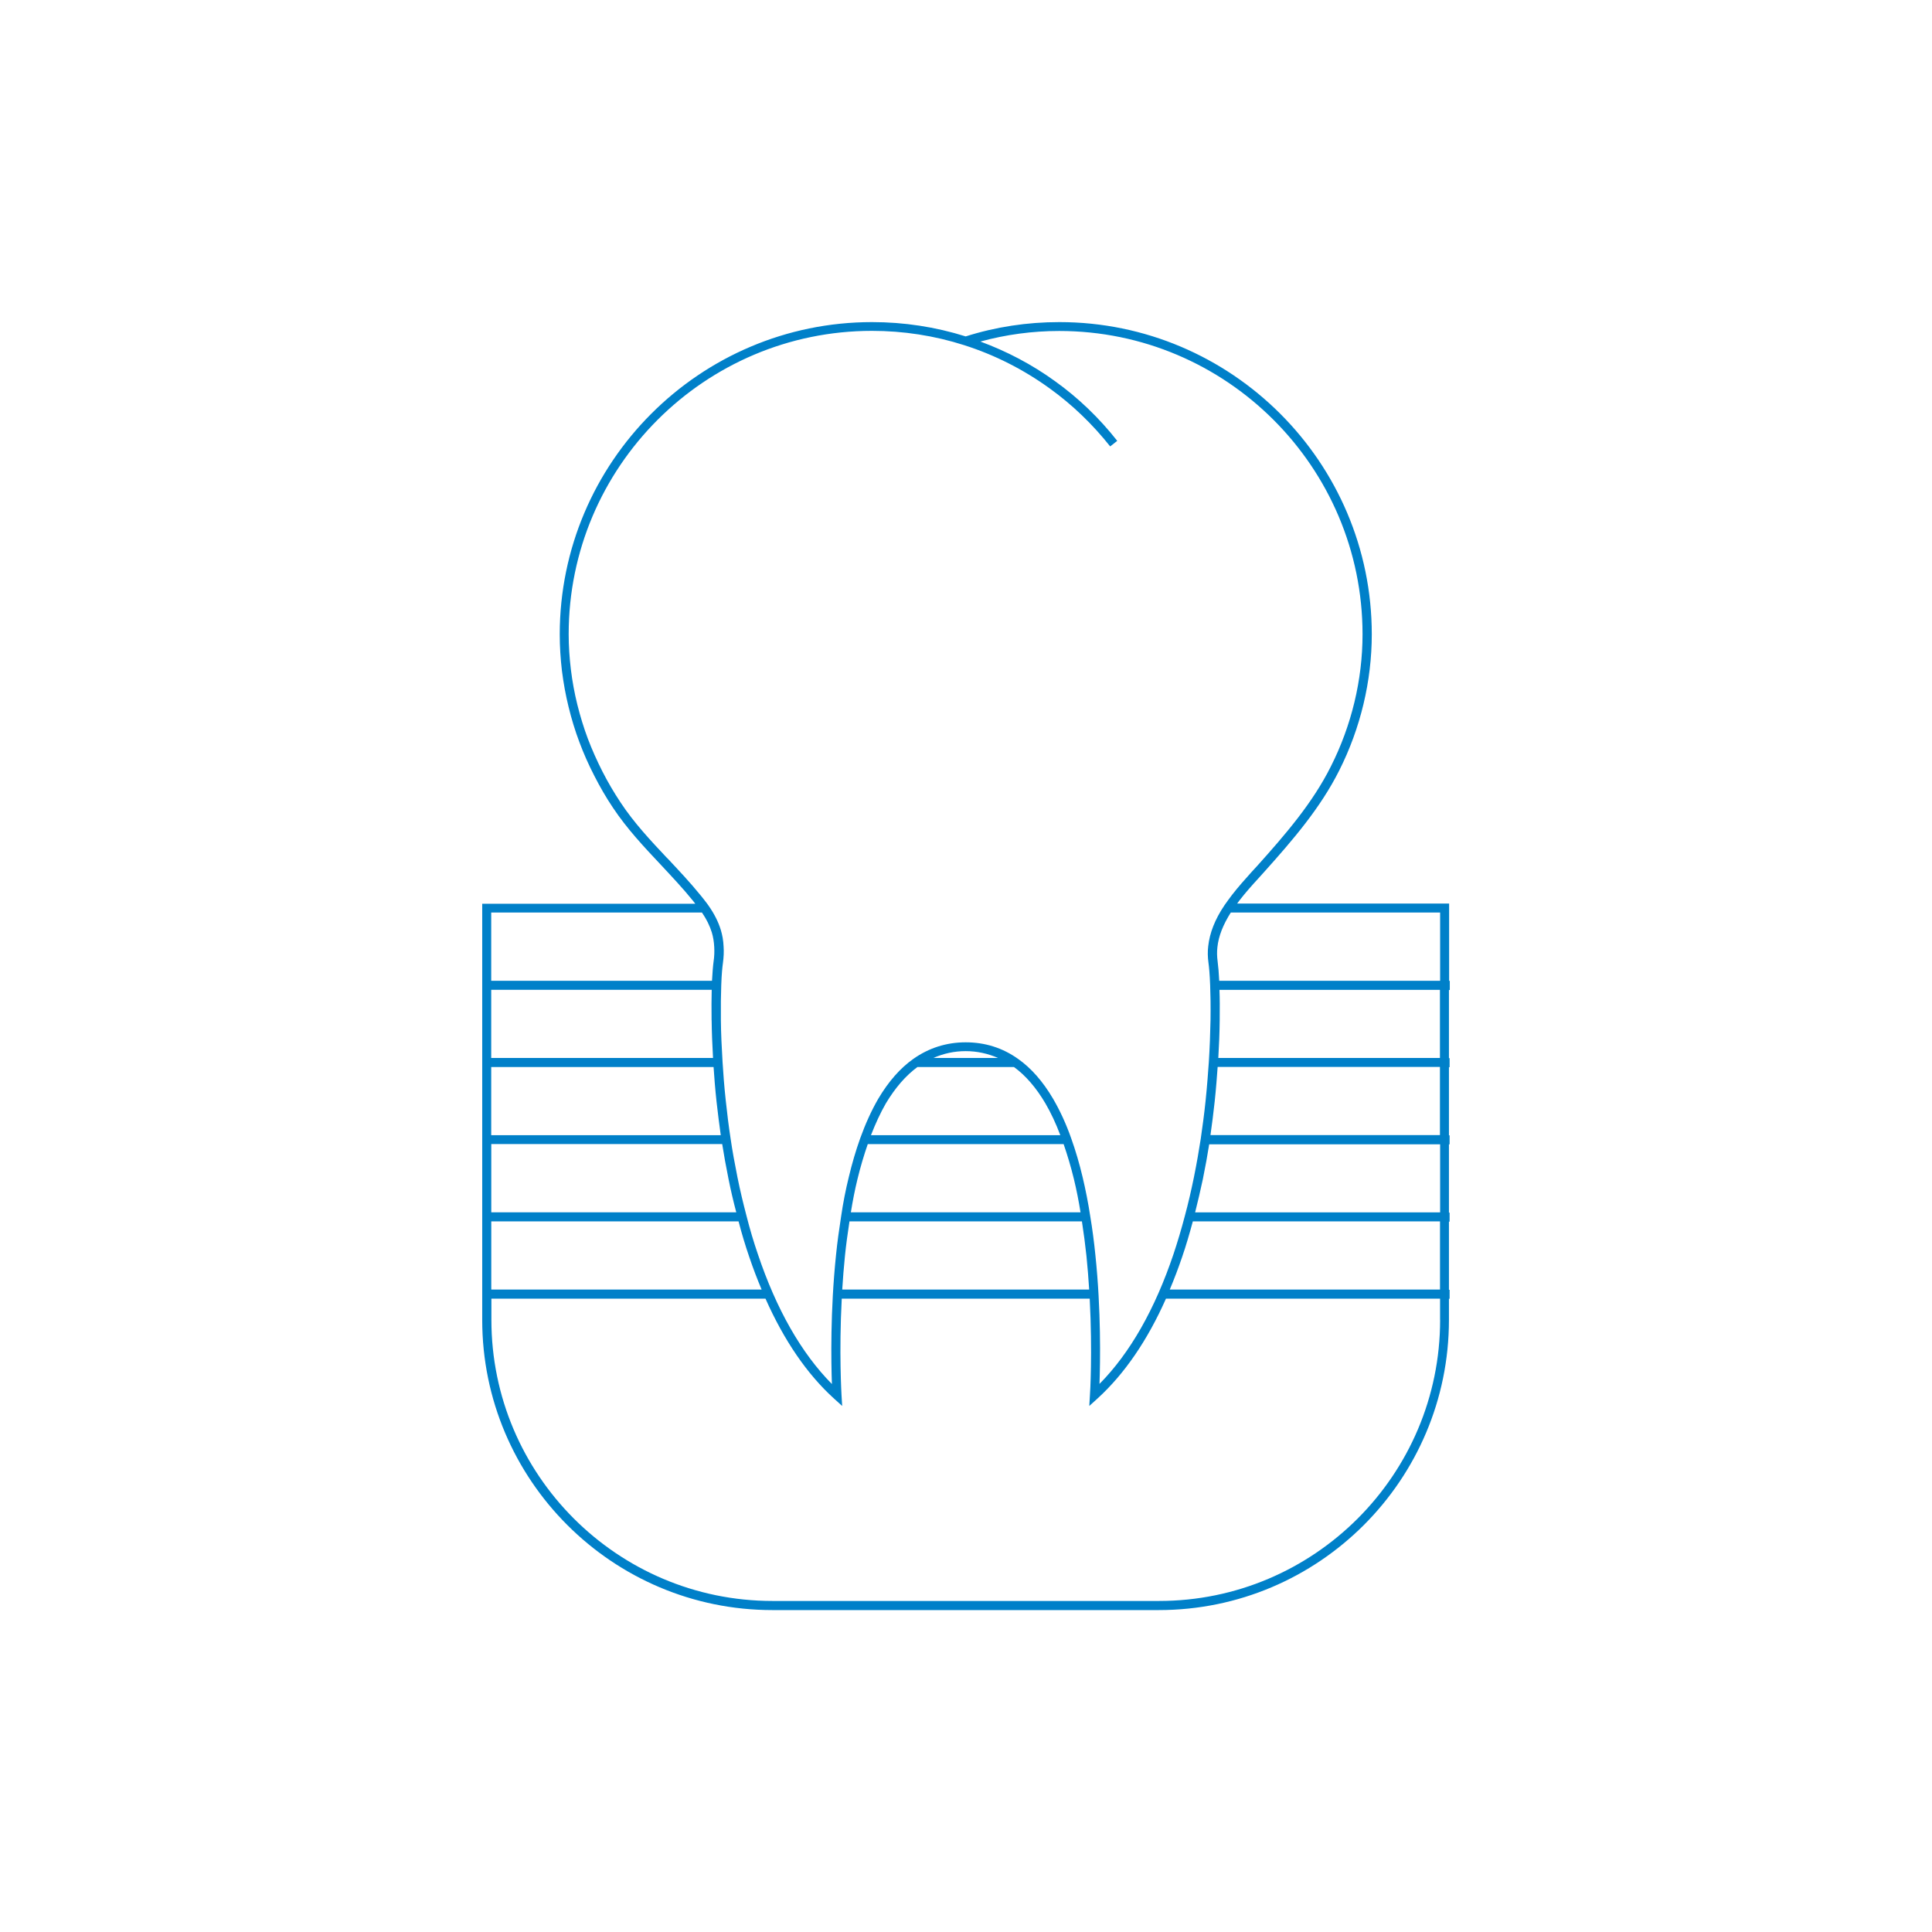 <!-- Generated by IcoMoon.io -->
<svg version="1.1" xmlns="http://www.w3.org/2000/svg" width="32" height="32" viewBox="0 0 32 32">
<title>paradontologia</title>
<path fill="#0080c9" d="M24.013 16.395v-0.149h-0.011v-1.28h-3.511c0.013-0.017 0.023-0.032 0.036-0.049 0.1-0.13 0.211-0.254 0.32-0.373l0.092-0.102c0.476-0.531 0.93-1.058 1.242-1.679 0.354-0.702 0.54-1.483 0.54-2.257 0-2.85-2.321-5.171-5.175-5.171-0.531 0-1.054 0.079-1.551 0.237-0.503-0.158-1.024-0.237-1.551-0.237-2.852 0-5.173 2.321-5.173 5.173 0 0.201 0.013 0.401 0.036 0.599 0.026 0.205 0.062 0.407 0.111 0.604 0.049 0.201 0.109 0.397 0.179 0.582 0.068 0.183 0.151 0.371 0.247 0.557 0.092 0.181 0.196 0.361 0.309 0.529 0.23 0.346 0.514 0.649 0.789 0.941 0.181 0.194 0.369 0.393 0.538 0.602 0.013 0.015 0.023 0.030 0.036 0.047h-3.529v6.893c0 2.652 2.157 4.806 4.806 4.806h6.4c2.652 0 4.806-2.157 4.806-4.806v-0.35h0.011v-0.149h-0.011v-1.129h0.011v-0.149h-0.011v-1.131h0.011v-0.149h-0.011v-1.129h0.011v-0.149h-0.011v-1.129h0.013zM23.853 16.245h-3.659c-0.006-0.126-0.015-0.235-0.026-0.318s-0.013-0.16-0.004-0.239c0.019-0.183 0.094-0.371 0.222-0.574h3.467v1.131zM11.051 14.214c-0.271-0.288-0.55-0.585-0.772-0.922-0.109-0.164-0.211-0.337-0.301-0.514-0.092-0.181-0.173-0.363-0.241-0.542-0.068-0.181-0.126-0.371-0.175-0.567-0.047-0.19-0.083-0.386-0.107-0.585-0.023-0.192-0.036-0.386-0.036-0.58 0-2.771 2.255-5.024 5.024-5.024 0.518 0 1.033 0.079 1.527 0.237v0c0.508 0.162 0.983 0.403 1.417 0.717 0.373 0.269 0.708 0.591 1.001 0.96l0.117-0.092c-0.299-0.38-0.646-0.713-1.030-0.988-0.382-0.277-0.798-0.495-1.237-0.657 0.422-0.115 0.86-0.175 1.306-0.175 2.771 0 5.024 2.255 5.024 5.024 0 0.751-0.181 1.508-0.525 2.189-0.303 0.606-0.751 1.124-1.22 1.647l-0.092 0.1c-0.109 0.122-0.222 0.247-0.326 0.382-0.045 0.058-0.085 0.115-0.126 0.173-0.158 0.235-0.243 0.457-0.267 0.674-0.011 0.090-0.009 0.181 0.004 0.275 0.009 0.066 0.021 0.183 0.028 0.375 0.006 0.149 0.009 0.341 0.006 0.572-0.004 0.222-0.013 0.459-0.028 0.698-0.011 0.156-0.028 0.393-0.053 0.636-0.023 0.222-0.051 0.429-0.081 0.636-0.030 0.194-0.066 0.403-0.113 0.636-0.045 0.22-0.094 0.433-0.149 0.636-0.058 0.222-0.122 0.435-0.188 0.634-0.309 0.917-0.721 1.641-1.227 2.153 0.013-0.365 0.028-1.216-0.068-2.135-0.021-0.209-0.049-0.427-0.085-0.642-0.034-0.222-0.077-0.439-0.126-0.646-0.053-0.224-0.117-0.442-0.19-0.646-0.085-0.241-0.186-0.459-0.299-0.653-0.169-0.288-0.365-0.51-0.58-0.661-0.256-0.183-0.548-0.275-0.868-0.275s-0.612 0.094-0.868 0.275c-0.215 0.151-0.412 0.375-0.582 0.663-0.111 0.192-0.211 0.412-0.297 0.651-0.073 0.203-0.137 0.422-0.19 0.646-0.051 0.207-0.094 0.425-0.126 0.646-0.034 0.218-0.064 0.433-0.085 0.644-0.096 0.922-0.081 1.771-0.068 2.135-0.506-0.512-0.919-1.235-1.227-2.153-0.068-0.198-0.132-0.412-0.188-0.634-0.053-0.203-0.105-0.416-0.149-0.636-0.047-0.235-0.085-0.442-0.113-0.636-0.032-0.207-0.058-0.416-0.081-0.636-0.026-0.239-0.043-0.465-0.053-0.636-0.015-0.243-0.026-0.478-0.028-0.698-0.002-0.23 0-0.422 0.006-0.572 0.006-0.19 0.019-0.309 0.028-0.373 0.013-0.096 0.017-0.188 0.011-0.271-0.004-0.102-0.021-0.194-0.047-0.279-0.041-0.134-0.109-0.267-0.203-0.401l-0.023-0.032c-0.034-0.047-0.073-0.094-0.109-0.139-0.177-0.218-0.367-0.418-0.55-0.614zM15.196 17.673h1.598c0.192 0.139 0.367 0.341 0.521 0.602 0.092 0.158 0.175 0.335 0.247 0.527h-3.136c0.075-0.192 0.156-0.369 0.247-0.527 0.156-0.26 0.331-0.461 0.523-0.602zM15.46 17.523c0.166-0.073 0.343-0.113 0.535-0.113 0.19 0 0.369 0.041 0.535 0.113h-1.071zM14.372 18.95h3.245c0.064 0.186 0.122 0.38 0.171 0.582 0.043 0.177 0.079 0.361 0.109 0.548h-3.804c0.030-0.188 0.066-0.371 0.109-0.548 0.049-0.203 0.107-0.397 0.171-0.582zM14.069 20.23h3.851c0.030 0.192 0.055 0.386 0.075 0.572 0.019 0.19 0.034 0.375 0.045 0.557h-4.090c0.011-0.181 0.026-0.367 0.045-0.557 0.019-0.186 0.045-0.378 0.075-0.572zM11.787 16.898c0.002 0.198 0.011 0.41 0.023 0.625h-3.674v-1.129h3.652c-0.004 0.141-0.004 0.307-0.002 0.503zM11.819 17.673c0.011 0.162 0.026 0.363 0.049 0.572 0.021 0.192 0.045 0.375 0.070 0.557h-3.802v-1.129h3.682zM11.962 18.95c0.028 0.177 0.062 0.367 0.105 0.58 0.038 0.19 0.081 0.373 0.128 0.55h-4.058v-1.131h3.825zM12.233 20.23c0.053 0.205 0.113 0.403 0.177 0.589 0.064 0.19 0.132 0.367 0.205 0.54h-4.478v-1.129h4.096zM11.627 15.115c0.075 0.109 0.128 0.218 0.162 0.326 0.023 0.075 0.036 0.154 0.041 0.245 0.004 0.075 0.002 0.156-0.011 0.241-0.011 0.083-0.019 0.192-0.026 0.318h-3.657v-1.131h3.49zM23.853 21.86c0 2.569-2.089 4.657-4.657 4.657h-6.4c-2.569 0-4.657-2.089-4.657-4.657v-0.35h4.54c0.307 0.691 0.687 1.248 1.133 1.653l0.137 0.124-0.011-0.183c0-0.009-0.043-0.702 0.004-1.594h4.107c0.047 0.892 0.006 1.585 0.004 1.594l-0.011 0.183 0.137-0.124c0.446-0.407 0.826-0.962 1.133-1.653h4.54v0.35zM23.853 21.359h-4.478c0.073-0.173 0.141-0.352 0.205-0.54 0.064-0.186 0.122-0.384 0.177-0.589h4.094v1.129zM23.853 20.081h-4.058c0.045-0.177 0.087-0.361 0.128-0.55 0.043-0.211 0.077-0.401 0.105-0.578h3.825v1.129zM23.853 18.801h-3.804c0.026-0.181 0.049-0.363 0.070-0.557 0.023-0.215 0.038-0.418 0.049-0.572h3.682v1.129zM23.853 17.523h-3.674c0.013-0.215 0.021-0.425 0.023-0.625 0.002-0.196 0.002-0.363-0.004-0.503h3.652v1.129z"></path>
</svg>
